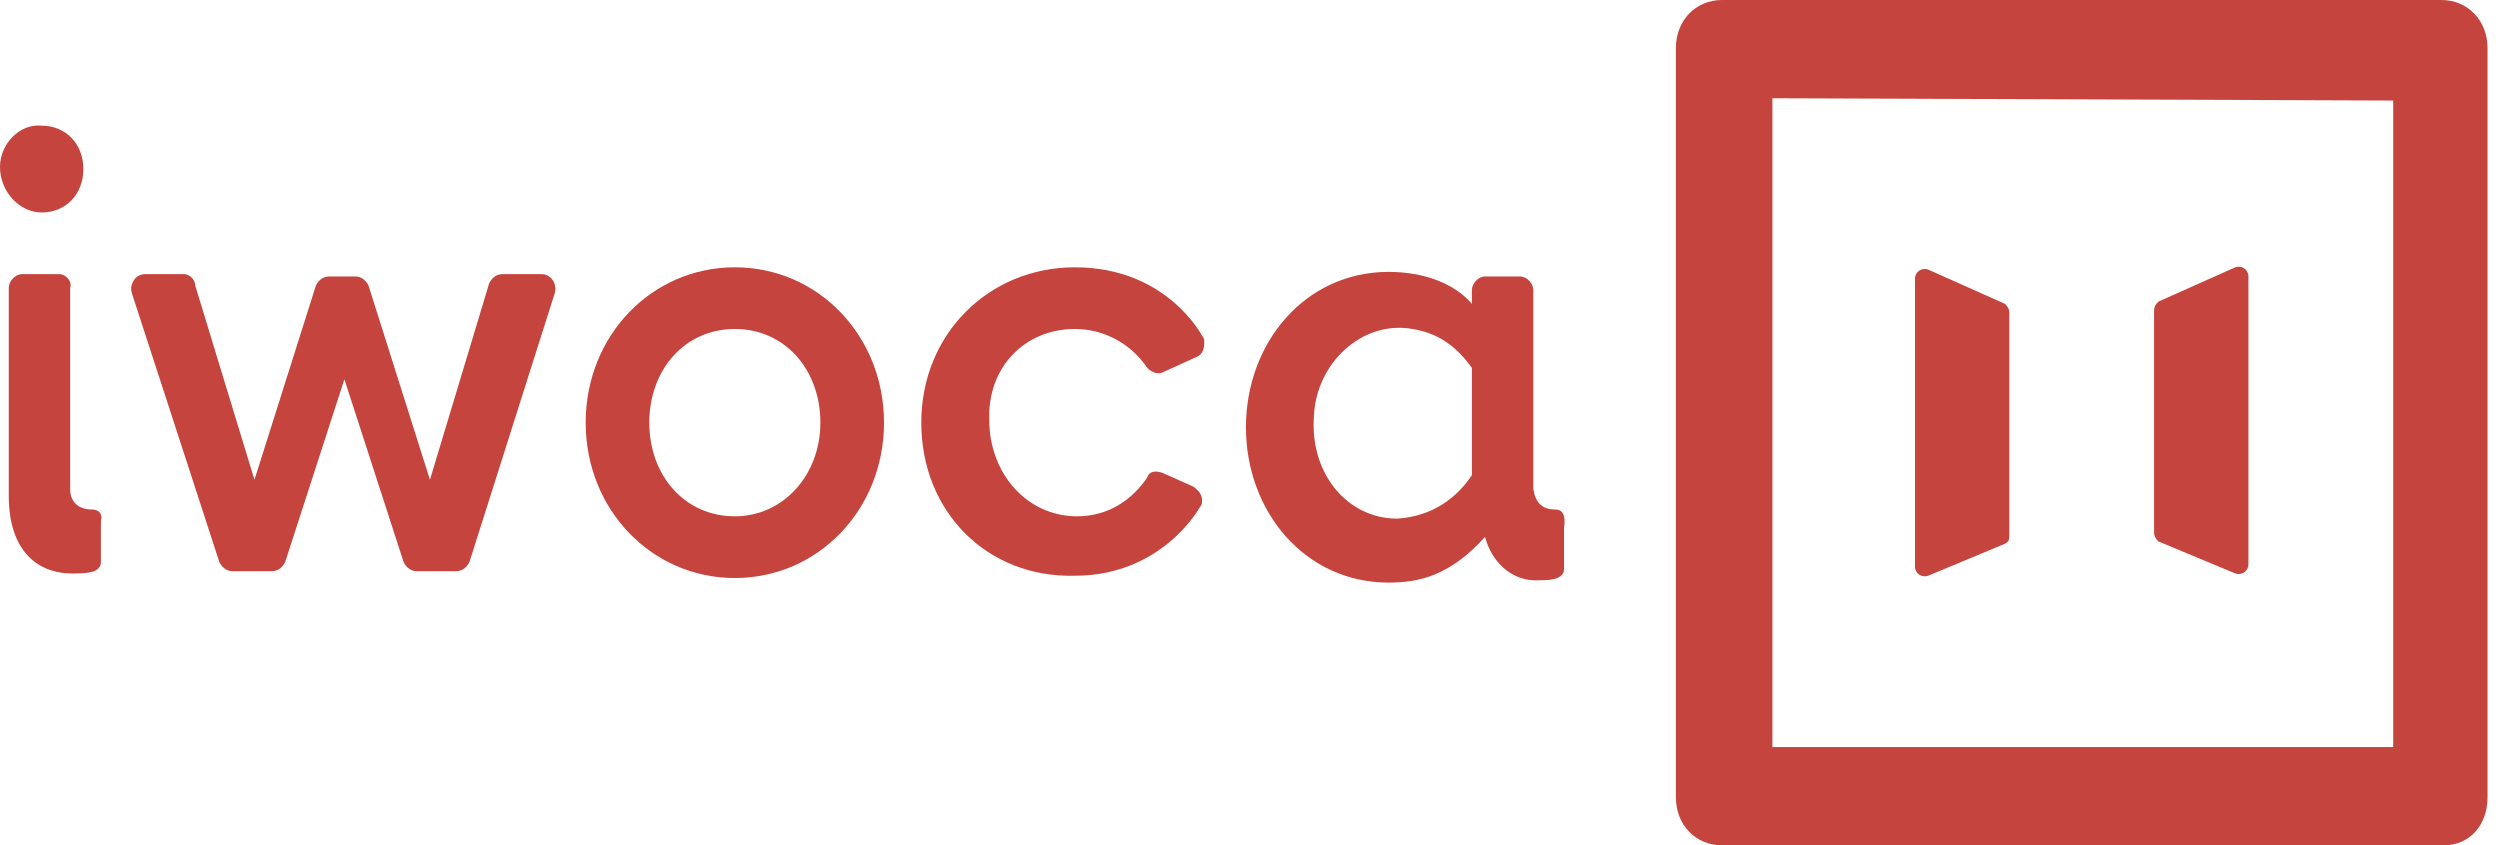 <svg width="139" height="47" viewBox="0 0 139 47" fill="none" class="logo--3TZSM" xmlns="http://www.w3.org/2000/svg"><path d="M2.317 11.814C3.659 11.814 4.635 10.798 4.635 9.401C4.635 8.003 3.659 6.987 2.317 6.987C1.098 6.86 0 8.003 0 9.274C0 10.671 1.098 11.814 2.317 11.814Z" fill="#c5443d"></path><path d="M5.122 28.327C4.39 28.327 3.902 27.946 3.902 27.184V16.006C4.024 15.625 3.658 15.243 3.292 15.243H1.219C0.853 15.243 0.487 15.625 0.487 16.006V27.565C0.487 30.487 1.951 31.884 4.024 31.884C4.512 31.884 4.878 31.884 5.244 31.757C5.488 31.63 5.61 31.503 5.61 31.249V28.962C5.732 28.581 5.488 28.327 5.122 28.327Z" fill="#c5443d"></path><path d="M30.125 15.243H27.93C27.564 15.243 27.32 15.498 27.198 15.752L23.905 26.676L20.49 15.879C20.368 15.625 20.124 15.371 19.758 15.371H18.294C17.929 15.371 17.685 15.625 17.563 15.879L14.148 26.676L10.855 15.879C10.855 15.498 10.489 15.243 10.245 15.243H8.05C7.562 15.243 7.196 15.752 7.318 16.26L12.196 31.249C12.318 31.503 12.562 31.757 12.928 31.757H15.123C15.489 31.757 15.733 31.503 15.855 31.249L19.148 21.087L22.441 31.249C22.563 31.503 22.807 31.757 23.173 31.757H25.368C25.734 31.757 25.978 31.503 26.1 31.249L30.857 16.26C30.979 15.752 30.613 15.243 30.125 15.243Z" fill="#c5443d"></path><path d="M40.858 14.862C36.223 14.862 32.564 18.672 32.564 23.499C32.564 28.326 36.223 32.137 40.858 32.137C45.492 32.137 49.151 28.326 49.151 23.499C49.151 18.672 45.492 14.862 40.858 14.862ZM40.858 28.707C38.053 28.707 36.101 26.421 36.101 23.499C36.101 20.578 38.053 18.291 40.858 18.291C43.663 18.291 45.614 20.578 45.614 23.499C45.614 26.421 43.541 28.707 40.858 28.707Z" fill="#c5443d"></path><path d="M59.761 18.291C61.469 18.291 62.933 19.18 63.786 20.451C64.03 20.705 64.396 20.832 64.64 20.705L66.591 19.816C66.835 19.689 66.957 19.434 66.957 19.053C66.957 18.926 66.957 18.799 66.835 18.672C66.835 18.672 64.884 14.862 59.761 14.862C55.005 14.862 51.224 18.545 51.224 23.499C51.224 28.453 54.883 32.137 59.761 32.01C64.64 32.01 66.713 28.199 66.713 28.199C66.835 28.072 66.835 27.945 66.835 27.818C66.835 27.564 66.713 27.31 66.347 27.056L64.64 26.294C64.274 26.167 63.908 26.167 63.786 26.548C62.933 27.818 61.591 28.707 59.883 28.707C57.078 28.707 55.005 26.294 55.005 23.372C54.883 20.451 56.956 18.291 59.761 18.291Z" fill="#c5443d"></path><path d="M135.745 0H95.741C94.277 0 93.18 1.143 93.18 2.668V44.332C93.18 45.857 94.277 47 95.741 47H135.867C137.33 47 138.306 45.857 138.306 44.332V2.668C138.306 1.143 137.208 0 135.745 0ZM133.062 41.538H98.546V5.462L133.062 5.589V41.538Z" fill="#c5443d"></path><path d="M120.011 30.105L124.28 31.883C124.646 32.01 125.012 31.756 125.012 31.375V15.37C125.012 14.989 124.646 14.735 124.28 14.862L120.011 16.767C119.889 16.894 119.767 17.021 119.767 17.275V29.597C119.767 29.851 119.889 29.978 120.011 30.105Z" fill="#c5443d"></path><path d="M107.205 32.01L111.474 30.232C111.718 30.105 111.718 29.978 111.718 29.724V17.402C111.718 17.148 111.596 17.021 111.474 16.894L107.205 14.989C106.839 14.862 106.473 15.116 106.473 15.497V31.502C106.473 31.883 106.839 32.137 107.205 32.01Z" fill="#c5443d"></path><path d="M86.472 28.328C85.74 28.328 85.374 27.947 85.252 27.184V16.133C85.252 15.752 84.886 15.371 84.52 15.371H82.569C82.203 15.371 81.837 15.752 81.837 16.133V16.895C80.861 15.752 79.154 15.117 77.203 15.117C72.568 15.117 69.275 19.055 69.275 23.755C69.275 28.455 72.568 32.392 77.203 32.392C78.91 32.392 80.617 32.011 82.569 29.852C82.935 31.249 84.032 32.266 85.374 32.266C85.862 32.266 86.228 32.266 86.594 32.138C86.838 32.011 86.96 31.884 86.96 31.63V29.344C87.082 28.582 86.838 28.328 86.472 28.328ZM77.69 28.836C74.885 28.836 72.812 26.295 73.056 23.119C73.178 20.198 75.739 17.784 78.544 18.293C80.13 18.547 81.105 19.436 81.837 20.452V26.422C80.983 27.692 79.642 28.709 77.69 28.836Z" fill="#c5443d"></path></svg>